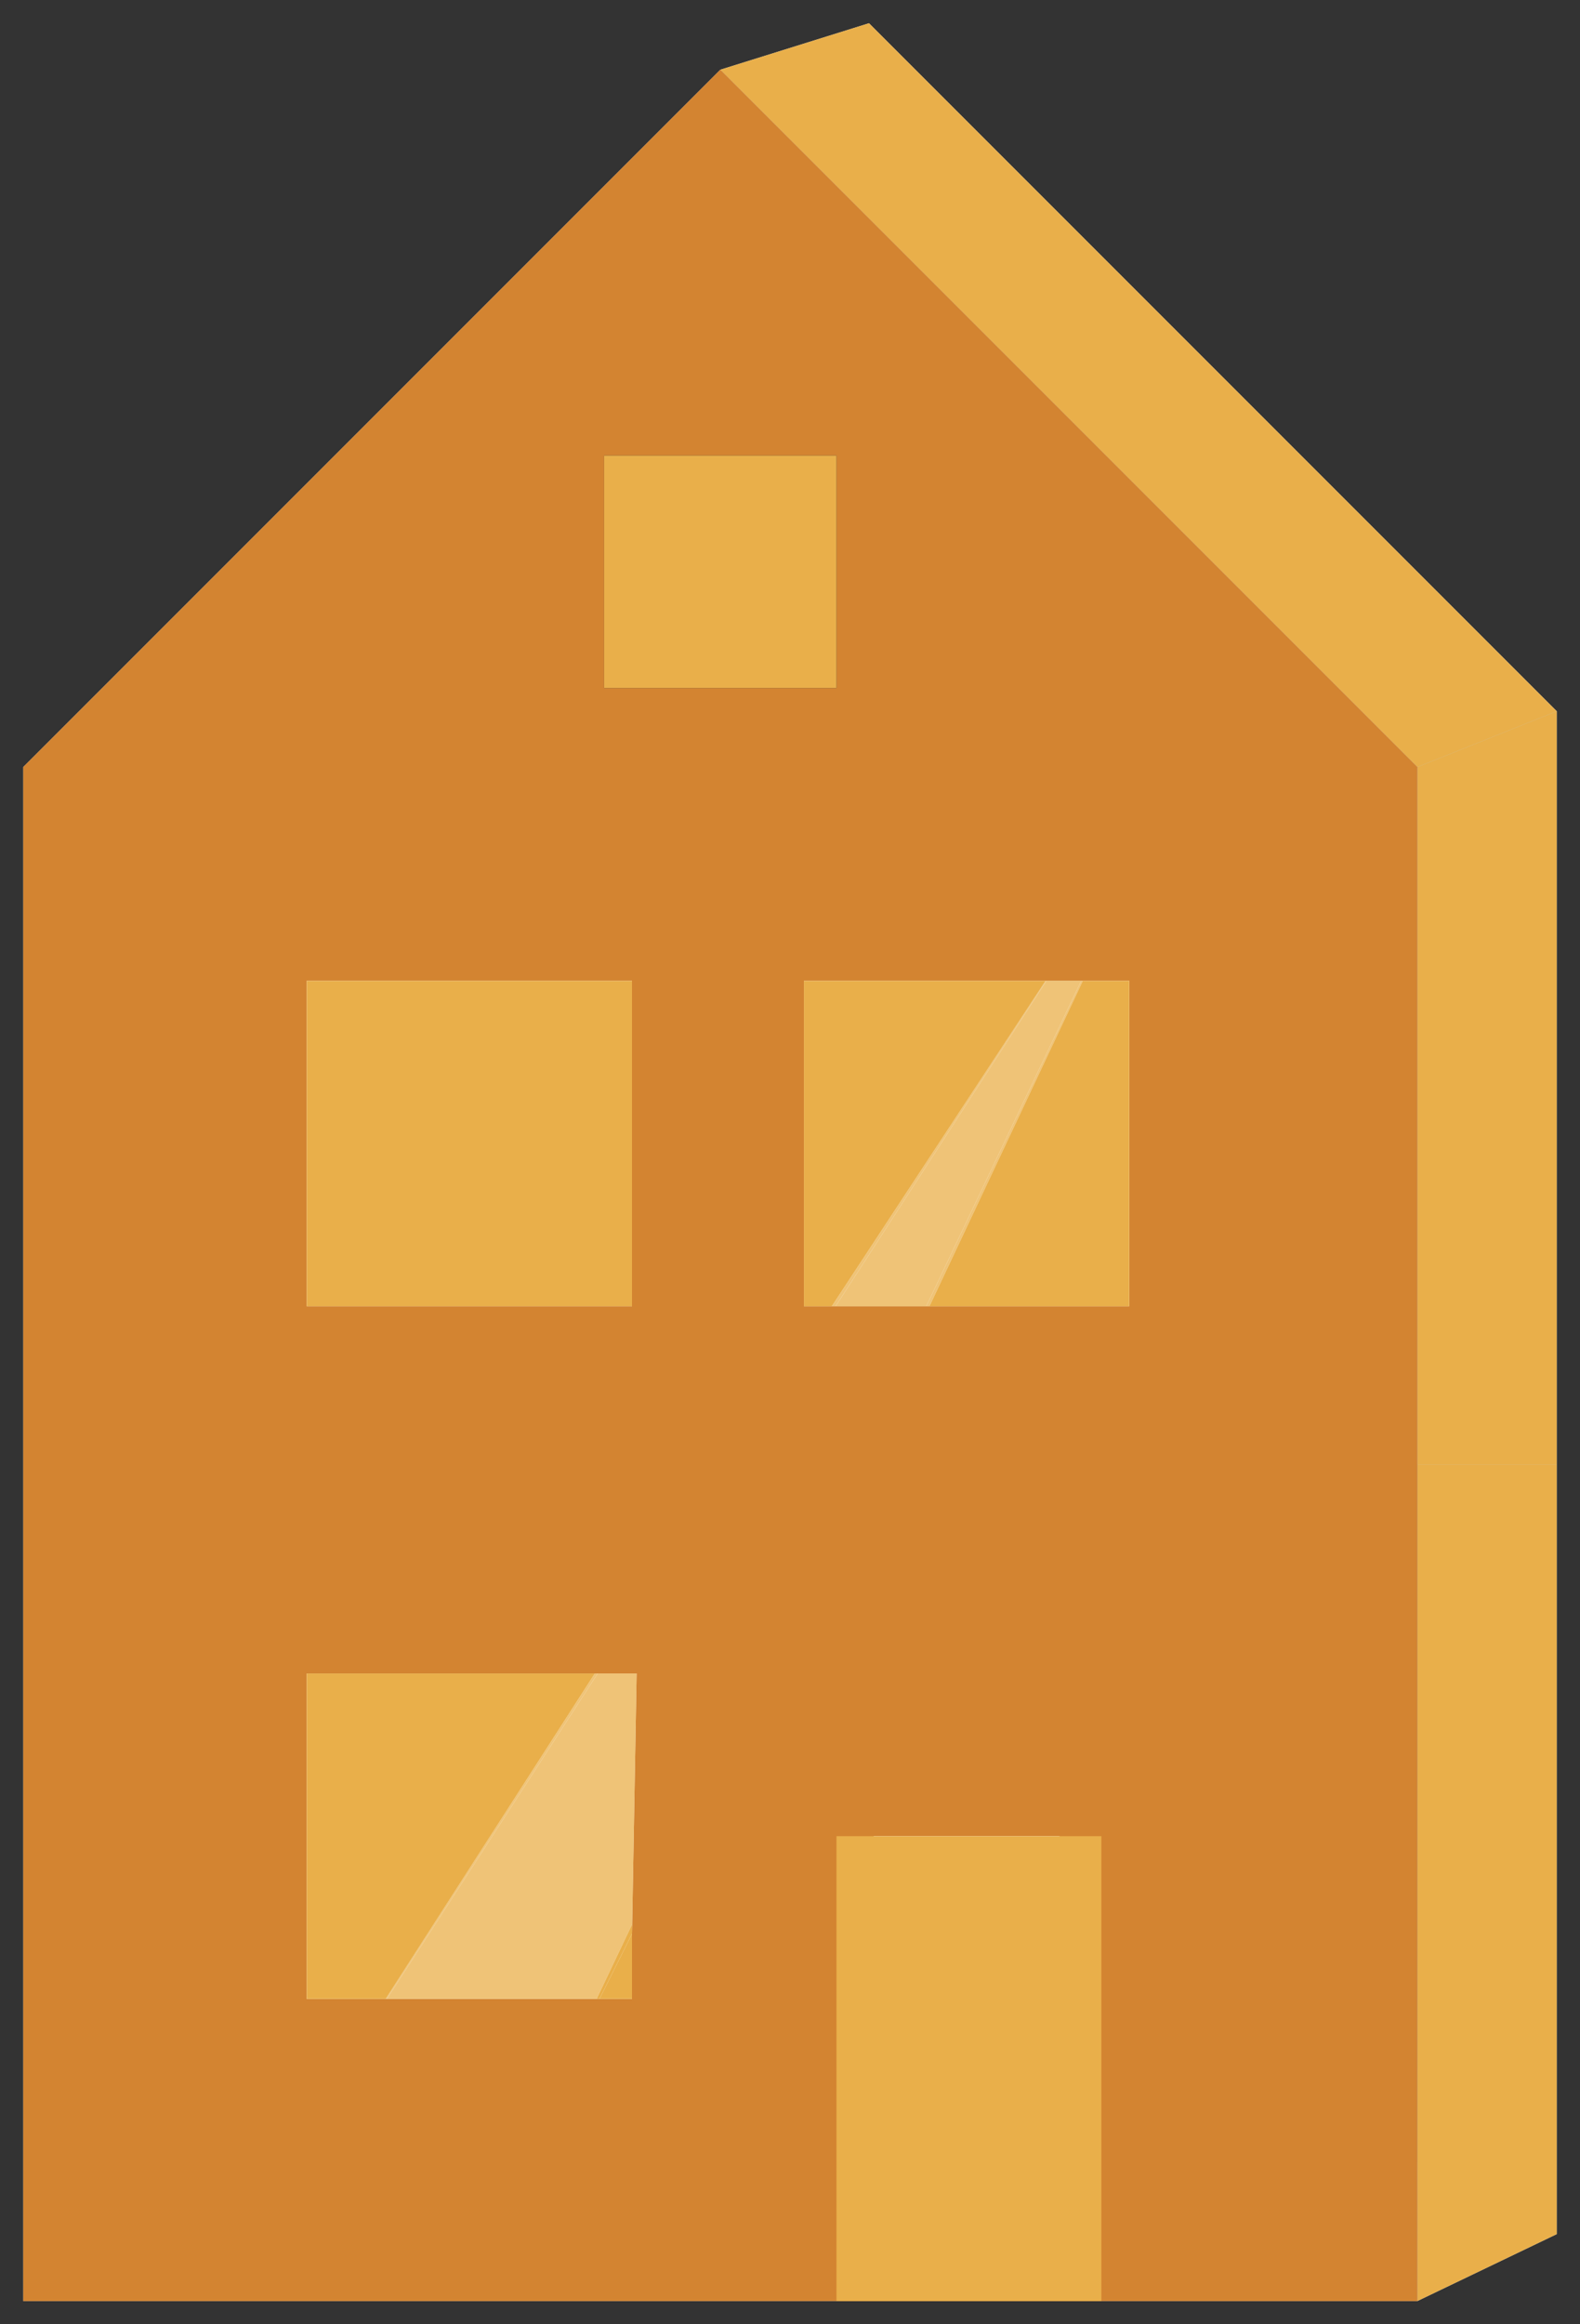 <?xml version="1.0" encoding="UTF-8"?><svg id="Layer_1" xmlns="http://www.w3.org/2000/svg" viewBox="0 0 340 500"><rect x="0" y="0" width="340" height="500" fill="#333333" stroke="none"/><defs><style>.cls-1{fill:#e6e6e6;}.cls-1,.cls-2,.cls-3,.cls-4,.cls-5{stroke-width:0px;}.cls-2{fill:#ccc;}.cls-3{fill:#fff;}.cls-6{opacity:.75;}.cls-4{fill:#e9af4a;}.cls-5{fill:#d38431;}</style></defs><rect class="cls-3" x="16" y="174" width="274" height="314"/><rect class="cls-2" x="5" y="465" width="300" height="30"/><rect class="cls-2" x="-55" y="375" width="150" height="30" transform="translate(410 370) rotate(90)"/><polygon class="cls-2" points="5 315 5 165 35 177 35 315 5 315"/><polygon class="cls-2" points="155 15 305 165 275 177 155 57 155 15"/><polygon class="cls-2" points="155 57 35 177 5 165 155 15 155 57"/><polygon class="cls-2" points="275 315 275 177 305 165 305 315 275 315"/><polygon class="cls-1" points="305 315 305 165 335 153 335 315 305 315"/><polygon class="cls-1" points="335 315 335 480.6 305 495 305 315 335 315"/><rect class="cls-2" x="215" y="375" width="150" height="30" transform="translate(680 100) rotate(90)"/><rect class="cls-3" x="35" y="473" width="105" height="15"/><rect class="cls-3" x="170" y="473" width="105" height="15"/><polygon class="cls-1" points="335 153 305 123 305 165 335 153"/><polygon class="cls-1" points="187 5 155 15 185 45 187 5"/><polygon class="cls-1" points="305 165 305 123 187 5 185 45 305 165"/><polygon class="cls-4" points="305 123 187 5 155 15 185 45 305 165 335 153 305 123"/><polygon class="cls-4" points="305 165 305 315 335 315 335 153 305 165"/><polygon class="cls-4" points="305 465 305 495 335 480.6 335 315 305 315 305 465"/><rect class="cls-4" x="305" y="465" width="0" height="30"/><path class="cls-5" d="m185,45l-30-30L5,165v330h300V165l-120-120Zm-49,166v70h-70v-70h70Zm-6-63v-50h50v50h-50Zm-2,212h9l-1,56v14h-70v-70h62Zm100,105h-40v-70h40v70Zm15-184h-70v-70h70v70Z"/><polygon class="cls-5" points="305 465 305 315 305 465 305 465"/><g class="cls-6"><polygon class="cls-4" points="200 281 233 211 232.67 211 199.33 281 200 281"/><polygon class="cls-4" points="179.8 281 225.17 211 225 211 179 281 179.8 281"/><polygon class="cls-4" points="199.33 281 232.67 211 225.17 211 179.8 281 199.33 281"/><polygon class="cls-4" points="128.38 430 136 414 136 416 137 360 128.61 360 83.24 430 128.38 430"/><polygon class="cls-4" points="83.24 430 128.61 360 128 360 83 430 83.24 430"/></g><polygon class="cls-4" points="136 430 136 416 129 430 136 430"/><rect class="cls-4" x="180" y="395" width="57" height="100"/><rect class="cls-4" x="66" y="211" width="70" height="70"/><rect class="cls-4" x="130" y="98" width="50" height="50"/><polygon class="cls-4" points="243 281 243 211 233 211 200 281 243 281"/><polygon class="cls-4" points="173 281 179 281 225 211 173 211 173 281"/><polygon class="cls-4" points="128 360 66 360 66 430 83 430 128 360"/><polygon class="cls-4" points="128.38 430 129 430 136 416 136 414 128.38 430"/></svg>